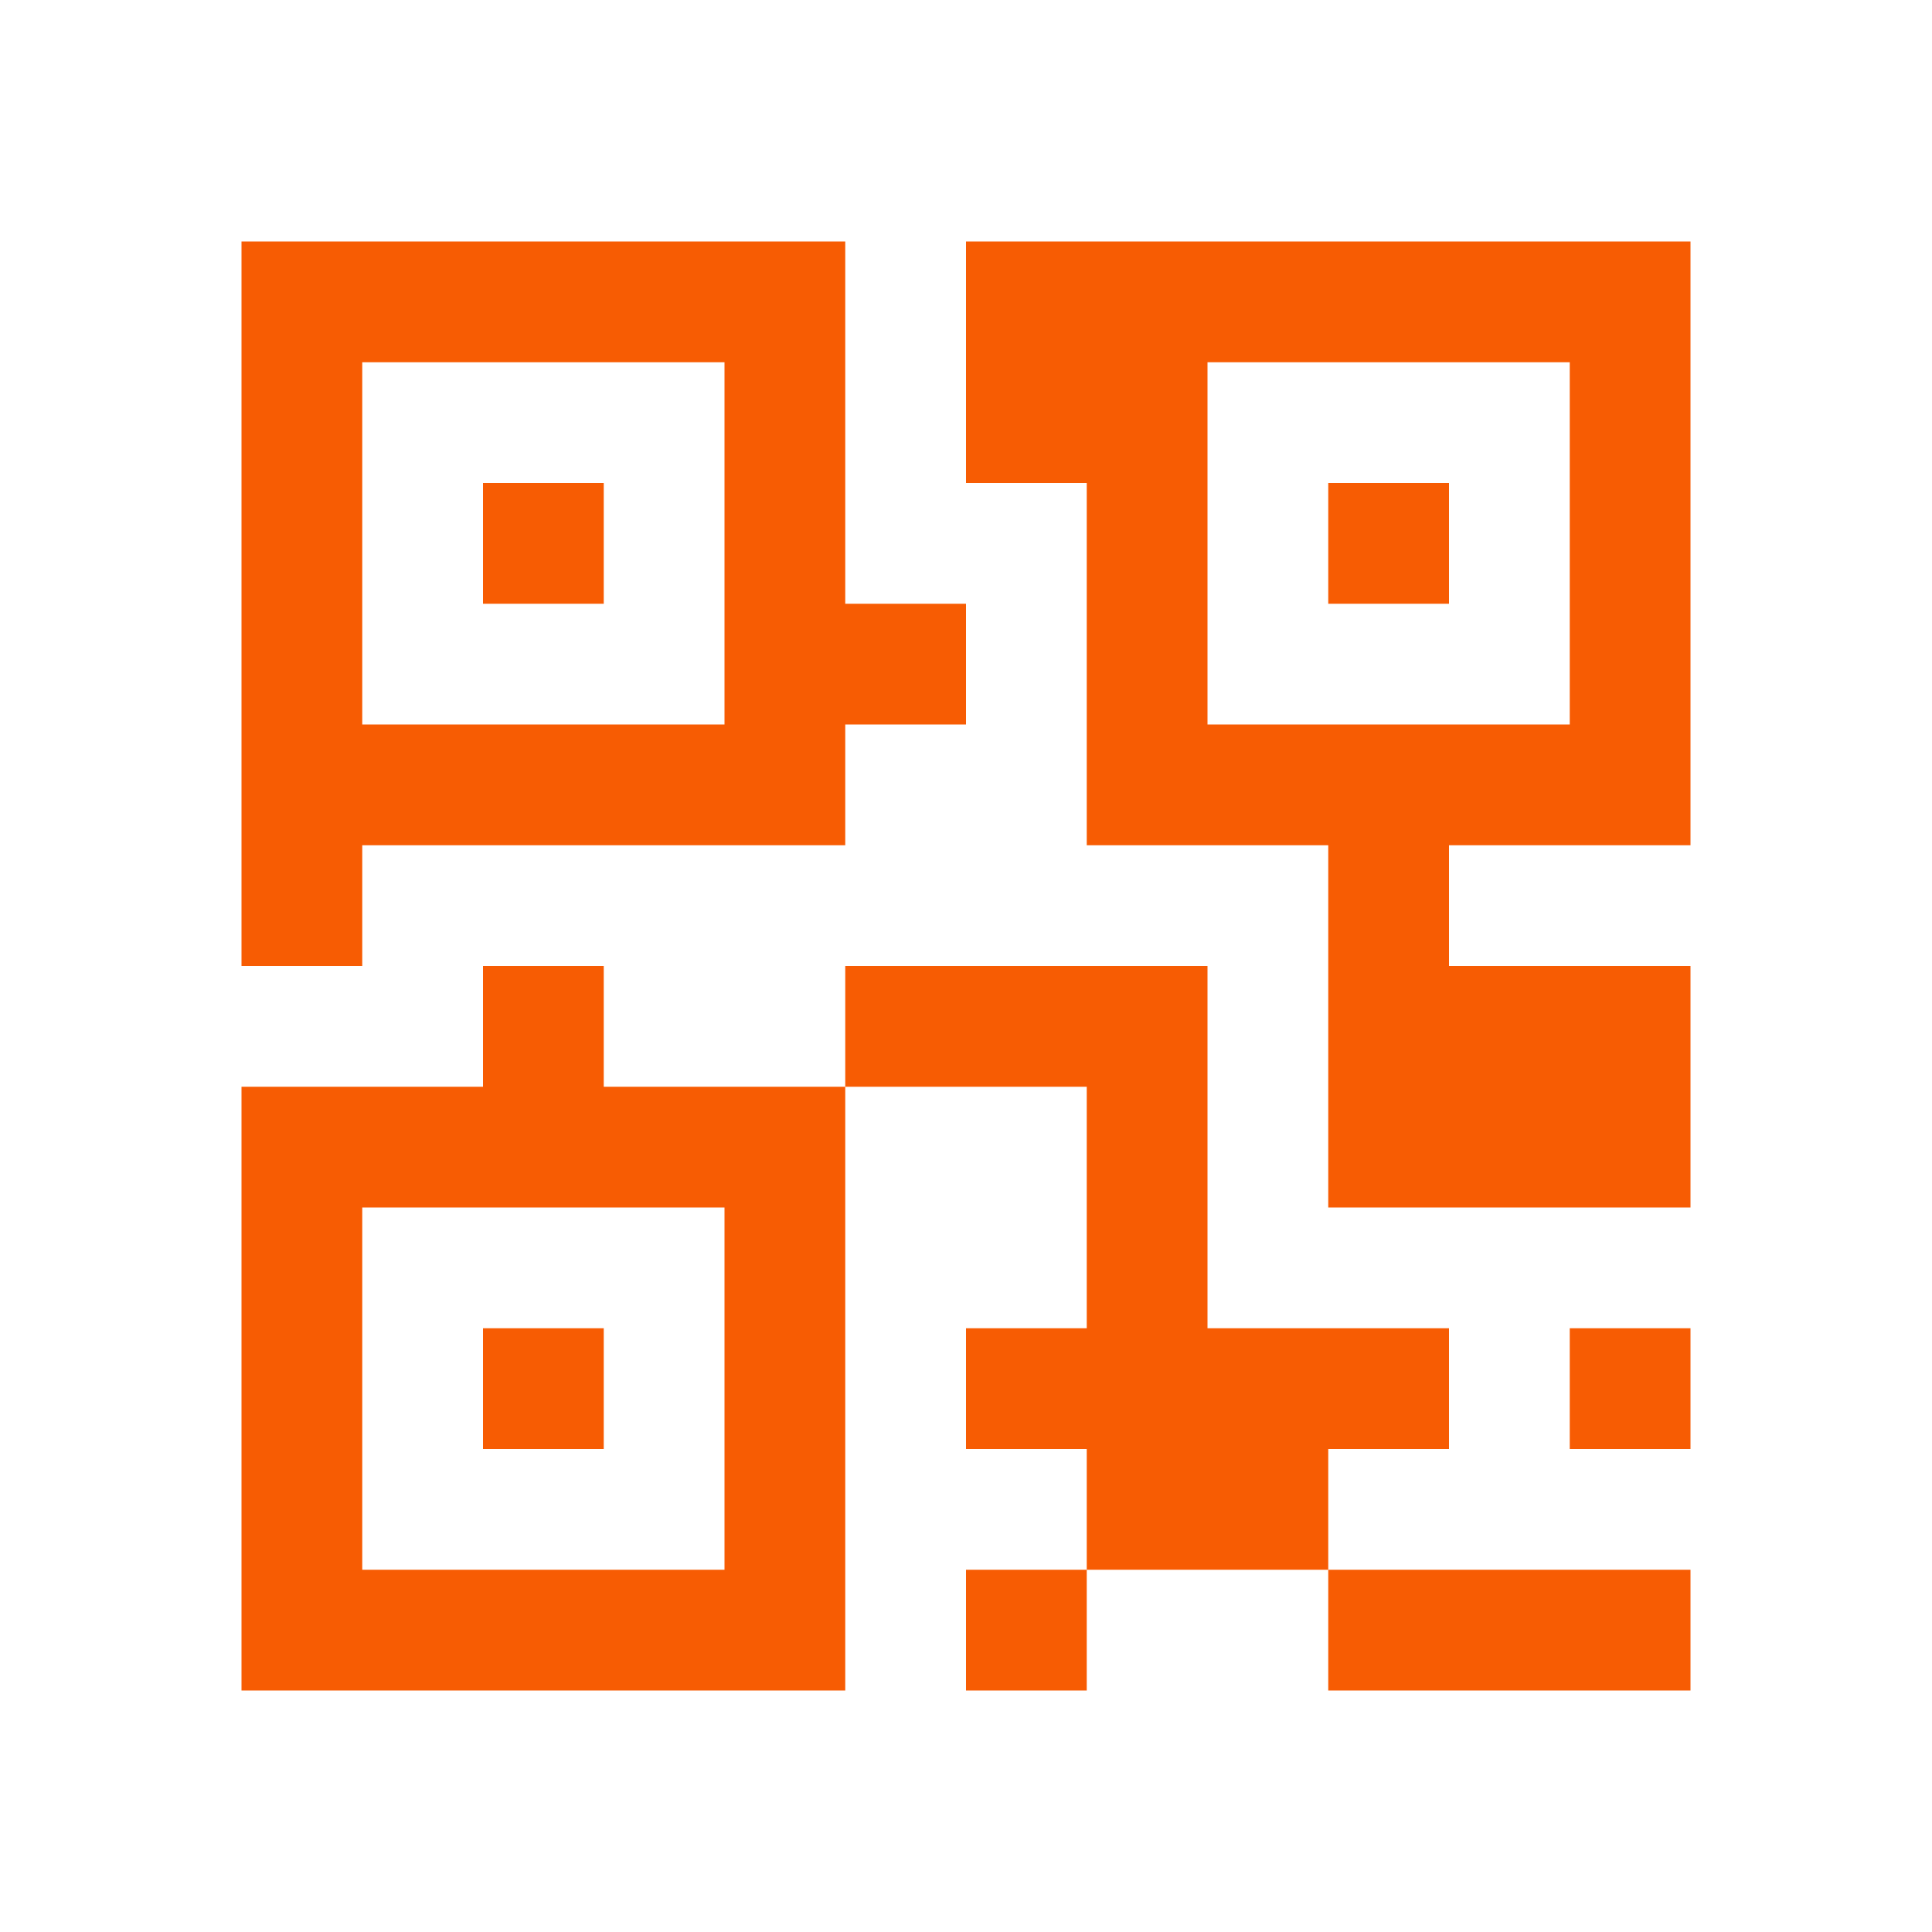 <svg xmlns="http://www.w3.org/2000/svg" viewBox="0 0 16 16" width="16" height="16">
<cis-name>qrcode</cis-name>
<cis-semantic>warning</cis-semantic>
<path id="qrcode_2_" fill="#F75C03" d="M4,4h1v1H4V4z M12,7v1h2v1v1h-3V9V8V7H9V4H8V2h1h5v5H12z M13,6V3h-3v3H13z M11,5h1V4h-1V5z
	 M5,11H4v1h1V11z M8,14h1v-1H8V14z M5,9h2v5H2V9h2V8h1V9z M3,10v3h3v-3H3z M3,8H2V7V2h5v3h1v1H7v1H3V8z M3,6h3V3H3V6z M13,12h1v-1
	h-1V12z M11,13v1h2h1v-1h-1H11z M12,12v-1h-2v-1V9V8H9H7v1h2v1v1H8v1h1v1h1h1v-1H12z"/>
</svg>
